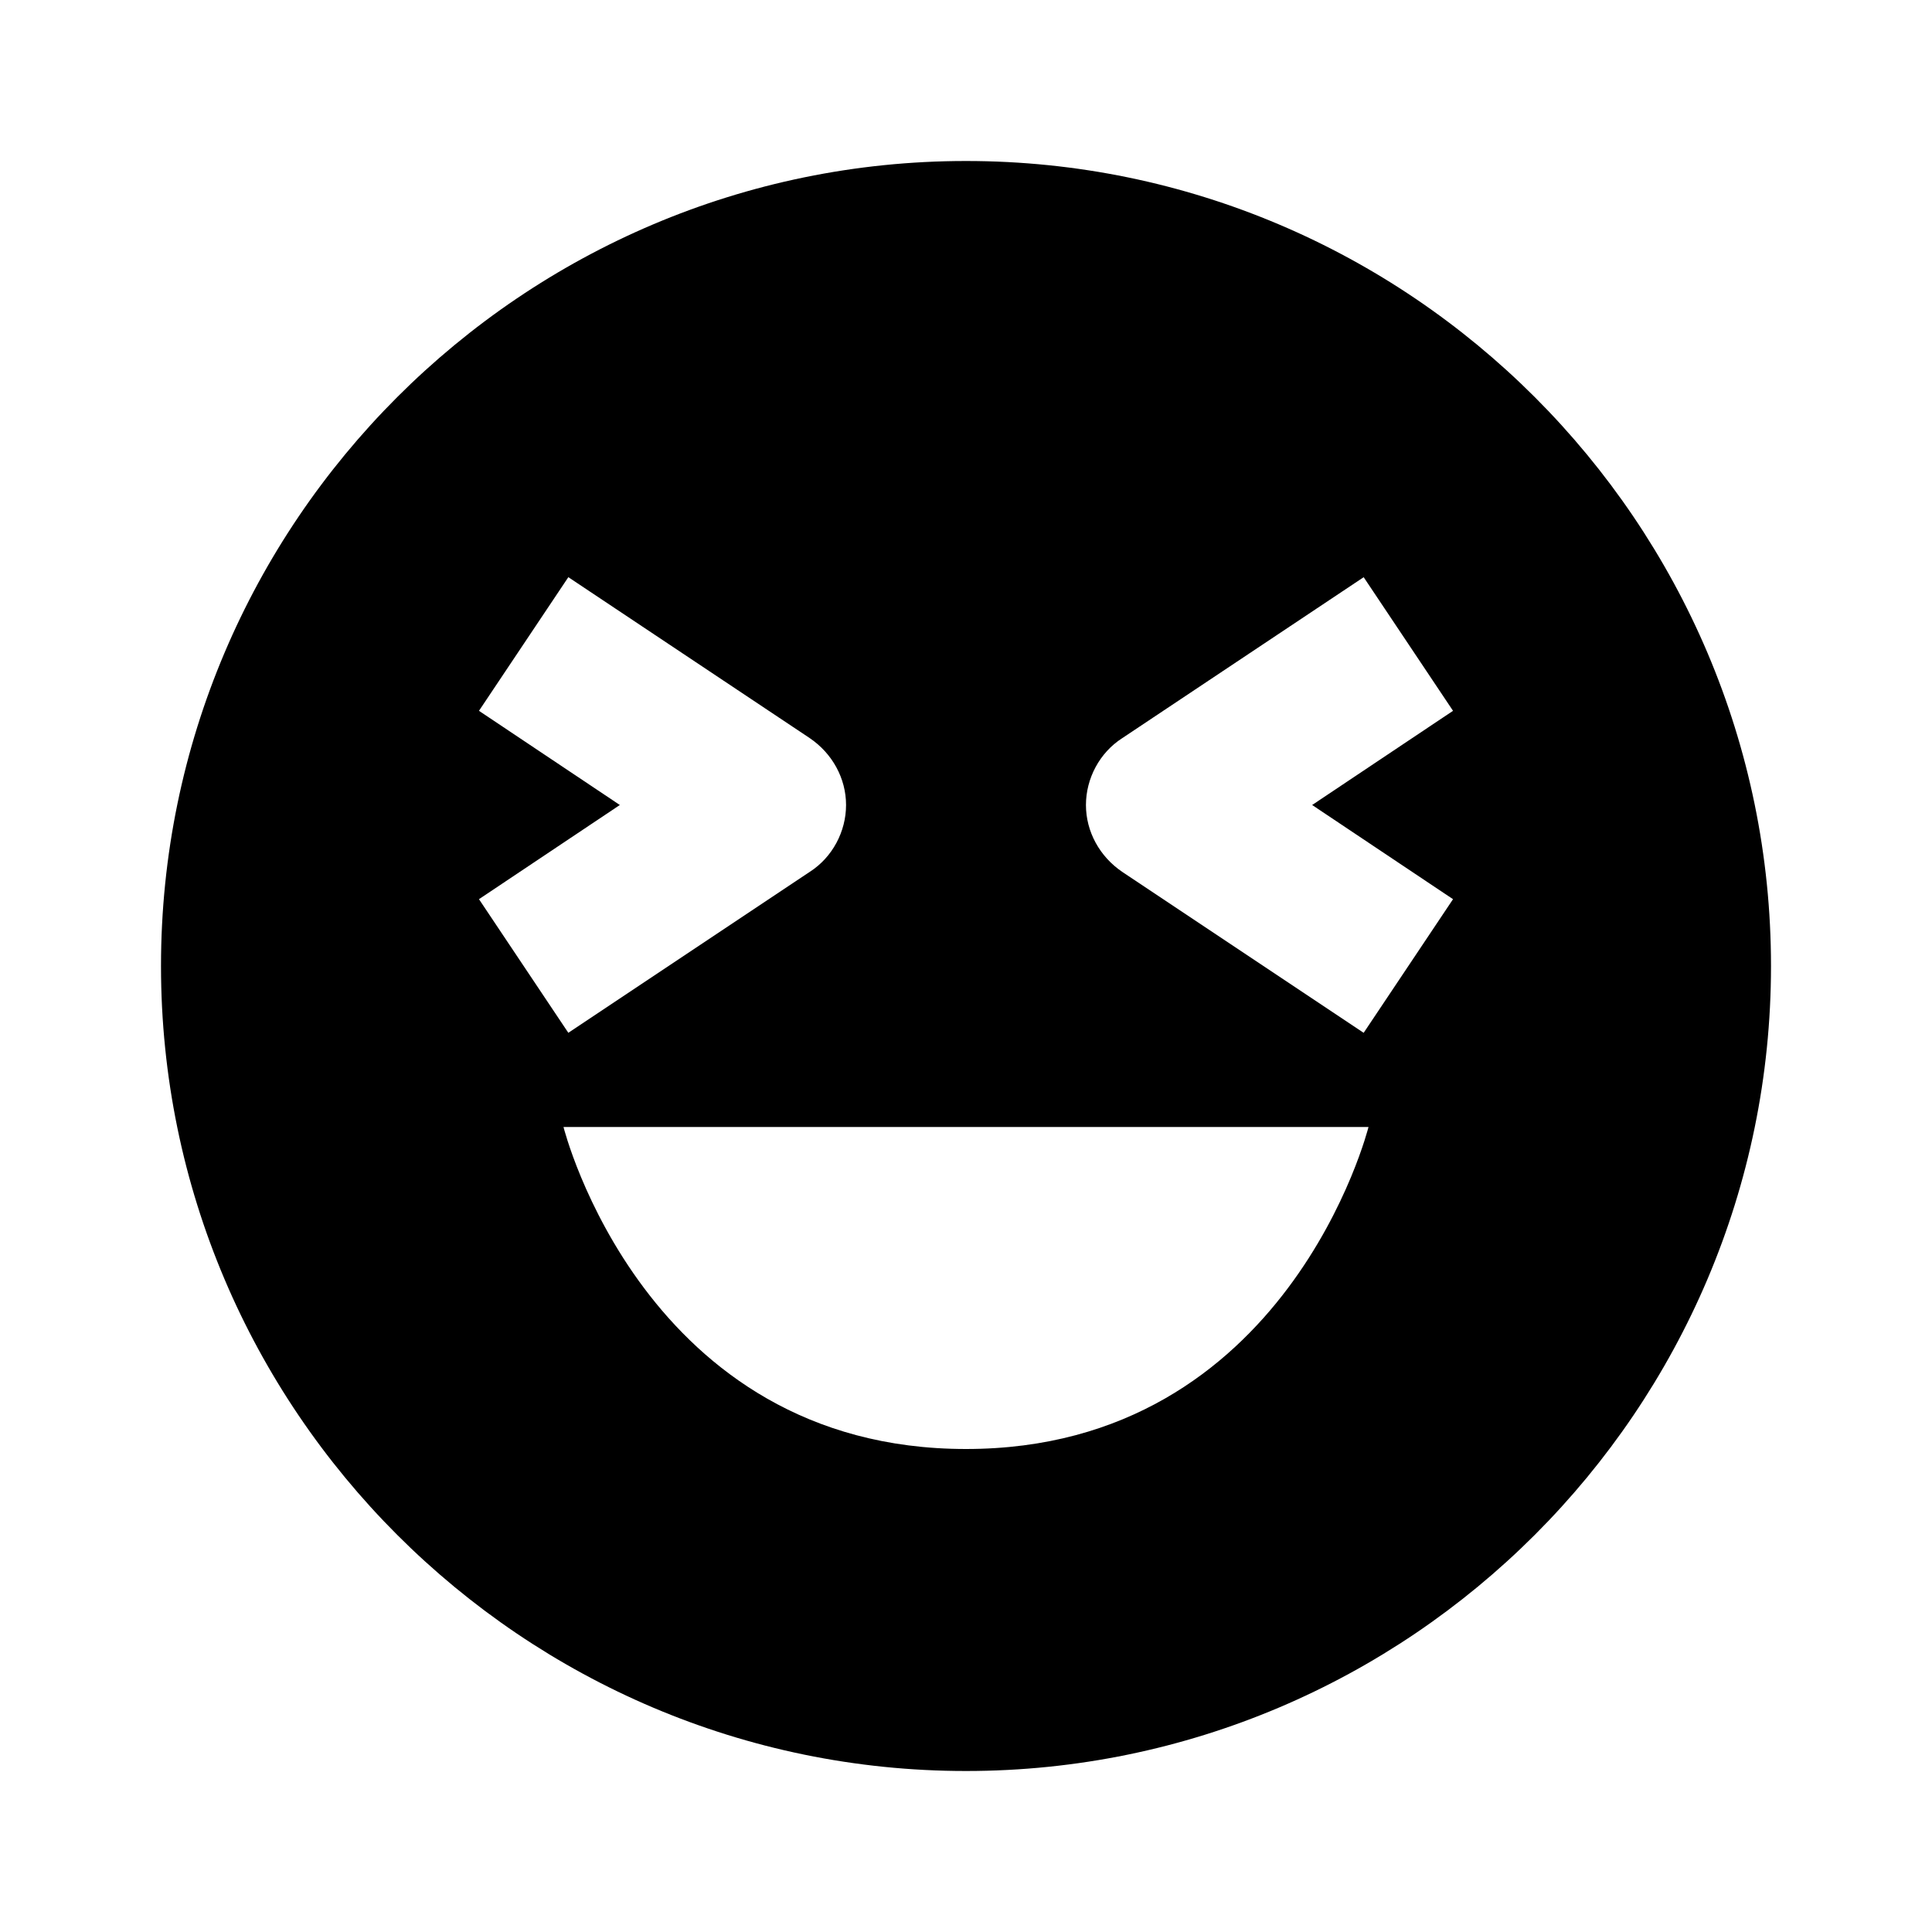 <svg xmlns="http://www.w3.org/2000/svg" width="24" height="24"><!--Boxicons v3.0 https://boxicons.com | License  https://docs.boxicons.com/free--><path d="M12 2C6.49 2 2 6.49 2 12s4.49 10 10 10 10-4.49 10-10S17.51 2 12 2M5.95 8.83l1.11-1.66 3 2c.28.19.45.5.45.83s-.17.65-.45.83l-3 2-1.11-1.66L7.7 10zM12 18c-4 0-5-4-5-4h10s-1 4-5 4m6.05-6.83-1.11 1.66-3-2c-.28-.19-.45-.5-.45-.83s.17-.65.45-.83l3-2 1.11 1.66L16.3 10z"/></svg>
